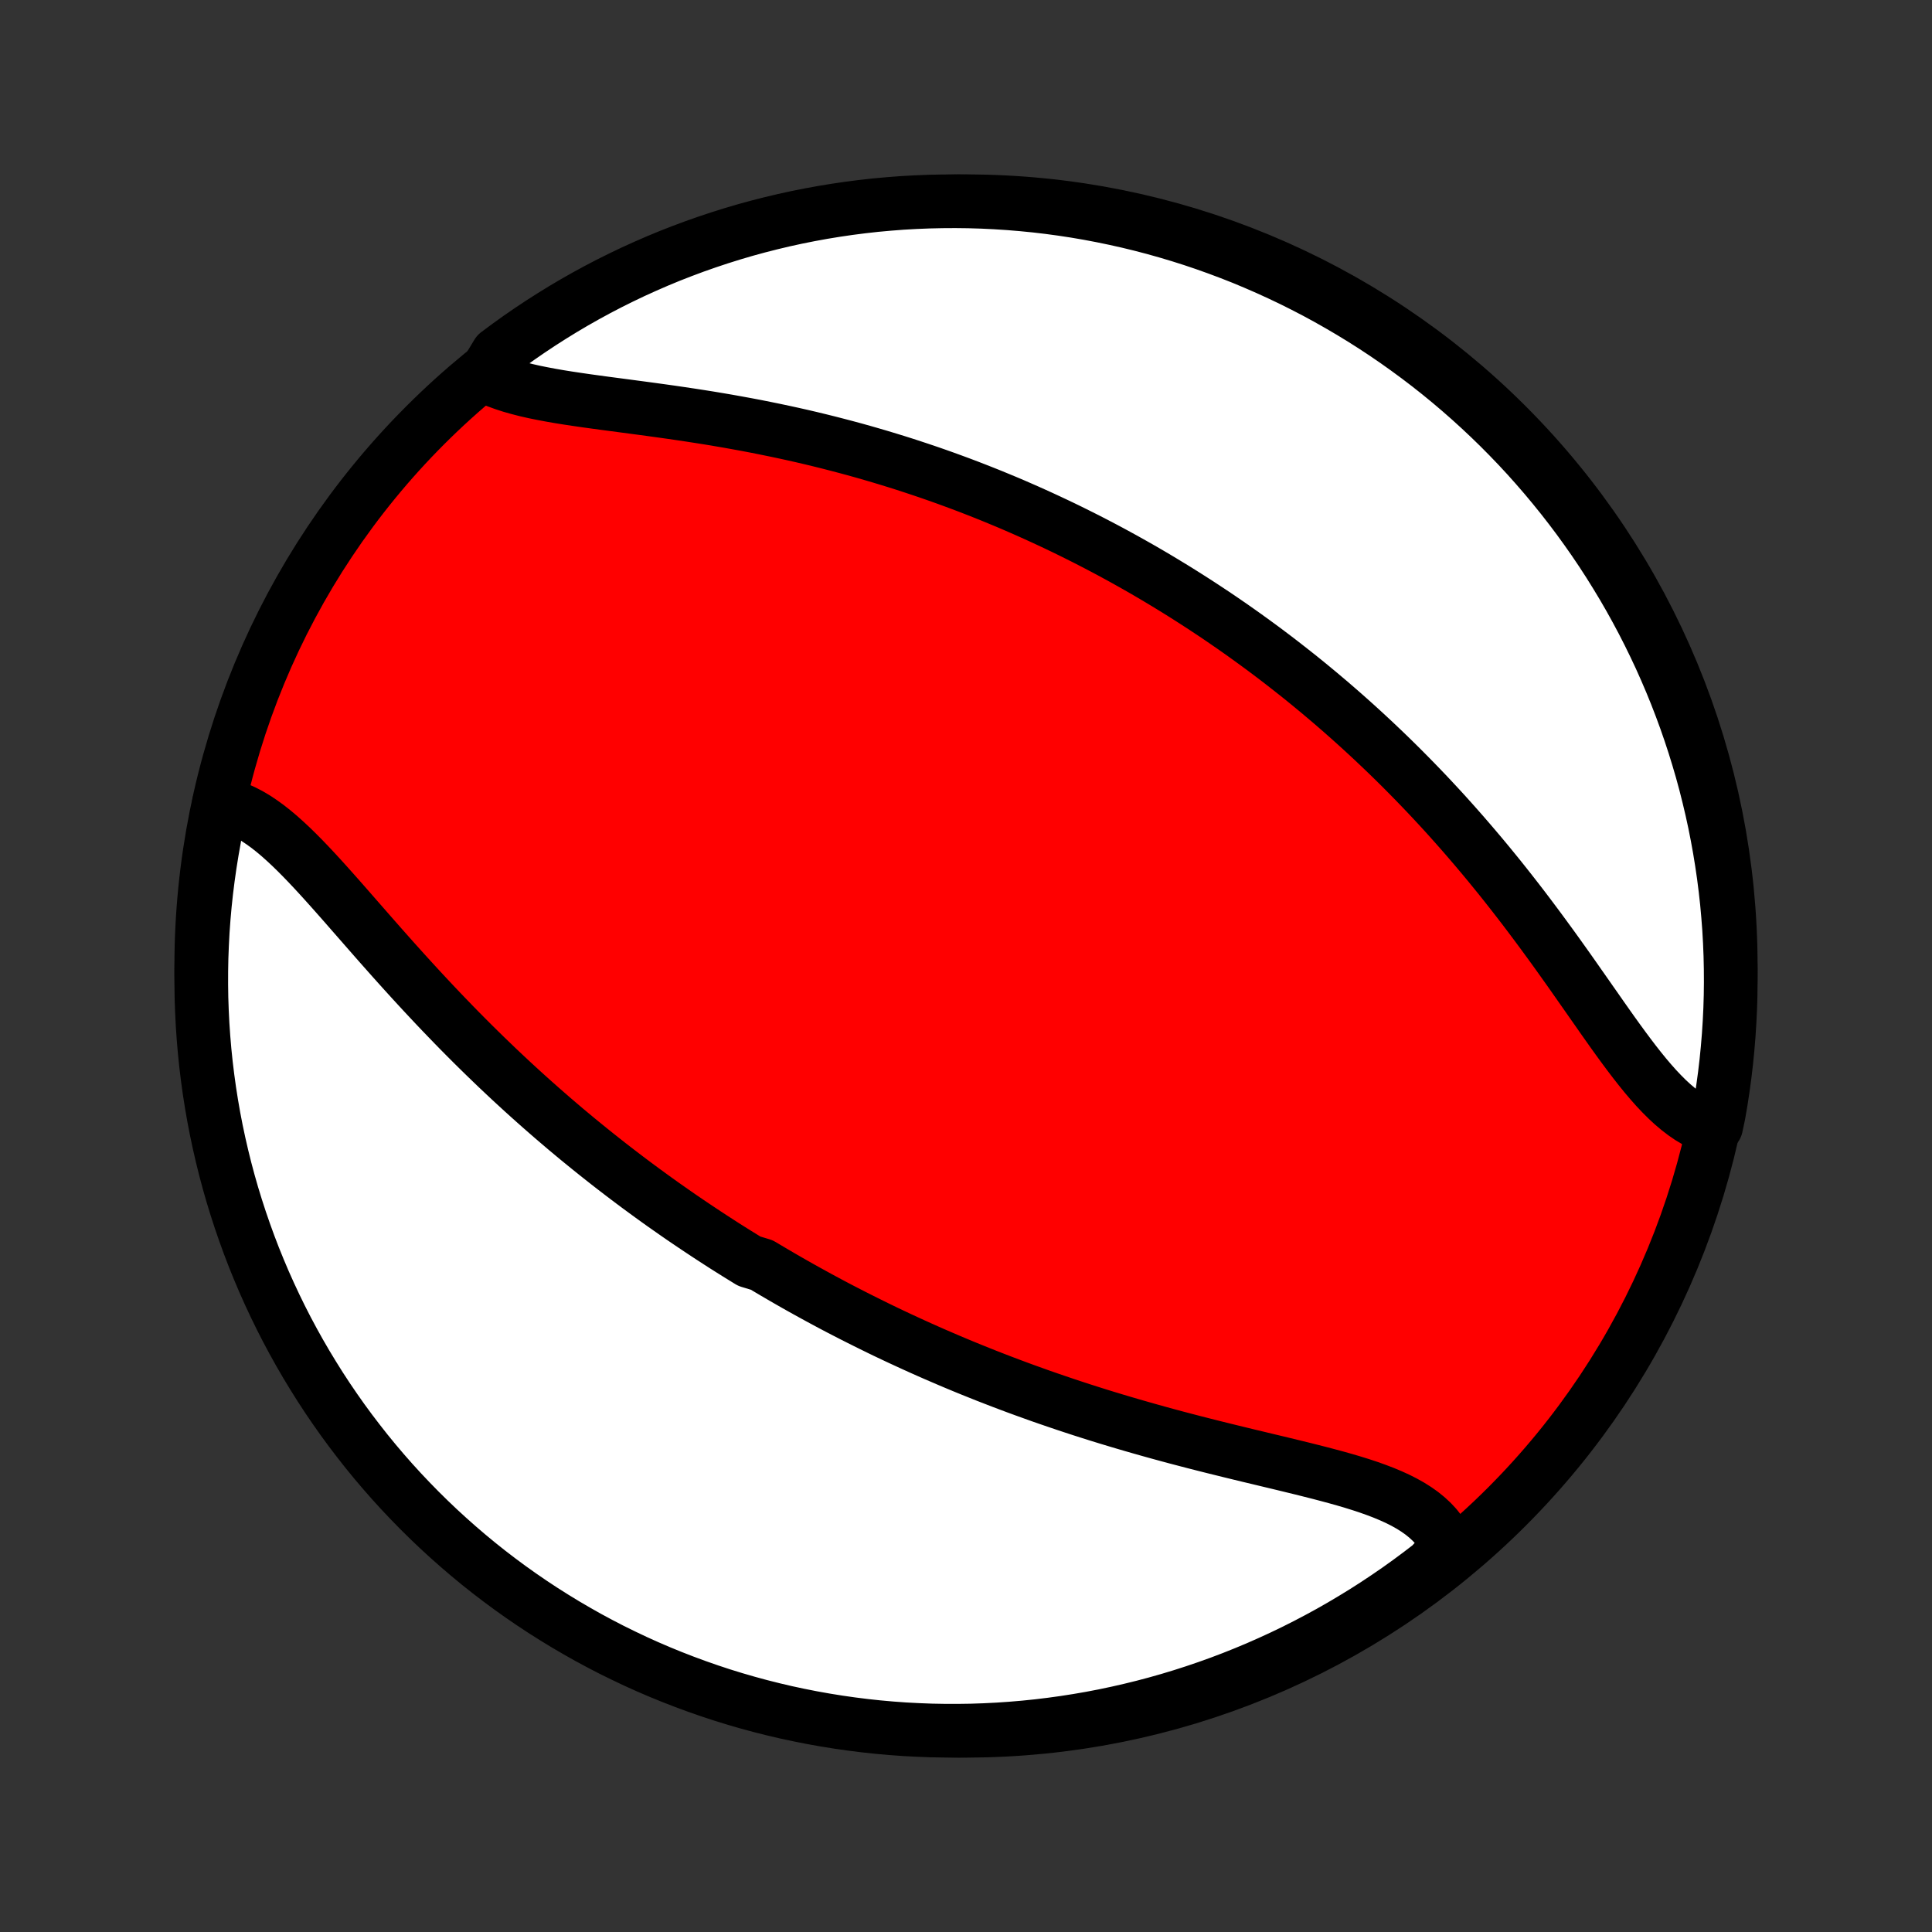 <?xml version="1.0" encoding="utf-8" standalone="no"?>
<!DOCTYPE svg PUBLIC "-//W3C//DTD SVG 1.1//EN"
  "http://www.w3.org/Graphics/SVG/1.1/DTD/svg11.dtd">
<!-- Created with matplotlib (http://matplotlib.org/) -->
<svg height="72pt" version="1.1" viewBox="0 0 72 72" width="72pt" xmlns="http://www.w3.org/2000/svg" xmlns:xlink="http://www.w3.org/1999/xlink">
 <rect x="0" y="0" width="72" height="72" fill="#333333" stroke="none"/>
 <defs>
  <style type="text/css">
*{stroke-linecap:butt;stroke-linejoin:round;}
  </style>
 </defs>
 <g id="figure_1">
  <g id="patch_1">
   <path d="
M0 72
L72 72
L72 0
L0 0
z
" style="fill:none;"/>
  </g>
  <g id="axes_1">
   <g id="PatchCollection_1">
    <defs>
     <path d="
M36 -7.5
C43.558 -7.5 50.808 -10.503 56.153 -15.848
C61.497 -21.192 64.5 -28.442 64.5 -36
C64.5 -43.558 61.497 -50.808 56.153 -56.153
C50.808 -61.497 43.558 -64.5 36 -64.5
C28.442 -64.5 21.192 -61.497 15.848 -56.153
C10.503 -50.808 7.5 -43.558 7.5 -36
C7.5 -28.442 10.503 -21.192 15.848 -15.848
C21.192 -10.503 28.442 -7.5 36 -7.5
z
" id="C0_0_a811fe30f3"/>
     <path d="
M8.156 -42.051
L8.388 -42.006
L8.619 -41.942
L8.848 -41.86
L9.074 -41.76
L9.3 -41.643
L9.524 -41.511
L9.746 -41.363
L9.968 -41.203
L10.189 -41.029
L10.409 -40.844
L10.628 -40.648
L10.847 -40.444
L11.066 -40.23
L11.285 -40.009
L11.504 -39.781
L11.723 -39.548
L11.943 -39.309
L12.163 -39.066
L12.384 -38.819
L12.605 -38.57
L12.827 -38.318
L13.05 -38.063
L13.273 -37.808
L13.497 -37.552
L13.722 -37.295
L13.947 -37.038
L14.173 -36.781
L14.4 -36.525
L14.627 -36.269
L14.855 -36.015
L15.083 -35.762
L15.312 -35.51
L15.541 -35.26
L15.771 -35.011
L16.001 -34.765
L16.231 -34.52
L16.461 -34.278
L16.692 -34.038
L16.922 -33.8
L17.153 -33.564
L17.384 -33.331
L17.615 -33.1
L17.846 -32.872
L18.077 -32.646
L18.308 -32.423
L18.538 -32.202
L18.769 -31.984
L18.999 -31.768
L19.23 -31.555
L19.46 -31.344
L19.69 -31.136
L19.92 -30.93
L20.149 -30.727
L20.379 -30.526
L20.608 -30.327
L20.837 -30.131
L21.066 -29.936
L21.295 -29.745
L21.523 -29.555
L21.752 -29.368
L21.98 -29.183
L22.208 -29
L22.436 -28.819
L22.663 -28.64
L22.891 -28.463
L23.119 -28.288
L23.346 -28.115
L23.573 -27.944
L23.801 -27.774
L24.028 -27.607
L24.256 -27.441
L24.483 -27.277
L24.711 -27.114
L24.939 -26.954
L25.166 -26.795
L25.394 -26.637
L25.623 -26.481
L25.851 -26.327
L26.08 -26.174
L26.309 -26.022
L26.538 -25.872
L26.768 -25.723
L26.998 -25.575
L27.229 -25.429
L27.46 -25.284
L27.692 -25.141
L27.924 -24.998
L28.39 -24.857
L28.625 -24.717
L28.86 -24.578
L29.096 -24.44
L29.332 -24.303
L29.57 -24.167
L29.808 -24.032
L30.047 -23.899
L30.288 -23.766
L30.529 -23.634
L30.772 -23.503
L31.015 -23.373
L31.26 -23.244
L31.507 -23.116
L31.754 -22.989
L32.003 -22.863
L32.253 -22.738
L32.505 -22.613
L32.758 -22.489
L33.012 -22.366
L33.269 -22.244
L33.526 -22.123
L33.786 -22.003
L34.047 -21.883
L34.31 -21.764
L34.575 -21.646
L34.841 -21.529
L35.11 -21.413
L35.38 -21.297
L35.653 -21.182
L35.927 -21.068
L36.204 -20.955
L36.483 -20.843
L36.763 -20.731
L37.046 -20.621
L37.331 -20.511
L37.619 -20.402
L37.908 -20.294
L38.2 -20.187
L38.495 -20.081
L38.791 -19.975
L39.09 -19.871
L39.391 -19.768
L39.695 -19.665
L40 -19.564
L40.309 -19.463
L40.619 -19.364
L40.932 -19.265
L41.247 -19.168
L41.564 -19.072
L41.883 -18.977
L42.204 -18.883
L42.528 -18.79
L42.853 -18.698
L43.18 -18.607
L43.509 -18.517
L43.84 -18.428
L44.172 -18.341
L44.505 -18.254
L44.839 -18.169
L45.175 -18.084
L45.511 -18.001
L45.847 -17.918
L46.184 -17.836
L46.521 -17.754
L46.858 -17.674
L47.194 -17.593
L47.529 -17.513
L47.862 -17.433
L48.194 -17.352
L48.523 -17.272
L48.85 -17.19
L49.173 -17.108
L49.493 -17.024
L49.808 -16.939
L50.118 -16.852
L50.422 -16.762
L50.721 -16.669
L51.011 -16.573
L51.294 -16.472
L51.569 -16.367
L51.834 -16.256
L52.089 -16.14
L52.332 -16.017
L52.564 -15.887
L52.783 -15.749
L52.989 -15.603
L53.18 -15.448
L53.357 -15.284
L53.519 -15.11
L53.664 -14.925
L53.792 -14.73
L53.904 -14.525
L53.999 -14.308
L53.699 -14.081
L53.307 -13.662
L52.909 -13.357
L52.506 -13.058
L52.098 -12.766
L51.685 -12.482
L51.267 -12.204
L50.845 -11.934
L50.418 -11.672
L49.987 -11.416
L49.552 -11.168
L49.112 -10.928
L48.668 -10.695
L48.221 -10.47
L47.77 -10.253
L47.315 -10.044
L46.857 -9.842
L46.395 -9.649
L45.93 -9.463
L45.463 -9.286
L44.992 -9.117
L44.519 -8.956
L44.043 -8.803
L43.564 -8.658
L43.084 -8.522
L42.601 -8.394
L42.116 -8.275
L41.629 -8.164
L41.141 -8.061
L40.651 -7.967
L40.159 -7.882
L39.666 -7.805
L39.173 -7.737
L38.678 -7.677
L38.182 -7.626
L37.686 -7.584
L37.189 -7.55
L36.692 -7.525
L36.195 -7.508
L35.697 -7.501
L35.2 -7.502
L34.703 -7.511
L34.206 -7.53
L33.71 -7.556
L33.215 -7.592
L32.72 -7.636
L32.227 -7.689
L31.734 -7.751
L31.243 -7.821
L30.753 -7.9
L30.265 -7.987
L29.779 -8.083
L29.294 -8.187
L28.812 -8.3
L28.332 -8.421
L27.854 -8.551
L27.378 -8.689
L26.906 -8.835
L26.436 -8.99
L25.969 -9.153
L25.505 -9.324
L25.044 -9.503
L24.586 -9.69
L24.132 -9.885
L23.682 -10.088
L23.235 -10.3
L22.792 -10.518
L22.354 -10.745
L21.919 -10.979
L21.489 -11.222
L21.063 -11.471
L20.642 -11.728
L20.225 -11.992
L19.813 -12.264
L19.406 -12.543
L19.004 -12.829
L18.608 -13.122
L18.216 -13.422
L17.83 -13.729
L17.45 -14.043
L17.075 -14.364
L16.706 -14.691
L16.343 -15.024
L15.986 -15.364
L15.635 -15.71
L15.29 -16.063
L14.951 -16.421
L14.619 -16.785
L14.293 -17.156
L13.974 -17.532
L13.662 -17.913
L13.357 -18.301
L13.058 -18.693
L12.766 -19.091
L12.482 -19.494
L12.204 -19.902
L11.934 -20.315
L11.672 -20.733
L11.416 -21.155
L11.168 -21.582
L10.928 -22.013
L10.695 -22.448
L10.47 -22.888
L10.253 -23.332
L10.044 -23.779
L9.842 -24.23
L9.649 -24.685
L9.463 -25.143
L9.286 -25.605
L9.117 -26.07
L8.956 -26.537
L8.803 -27.008
L8.658 -27.481
L8.522 -27.957
L8.394 -28.436
L8.275 -28.916
L8.164 -29.399
L8.061 -29.884
L7.967 -30.371
L7.882 -30.859
L7.805 -31.349
L7.737 -31.841
L7.677 -32.334
L7.626 -32.827
L7.584 -33.322
L7.55 -33.818
L7.525 -34.314
L7.508 -34.811
L7.501 -35.308
L7.502 -35.805
L7.511 -36.303
L7.53 -36.8
L7.556 -37.297
L7.592 -37.794
L7.636 -38.29
L7.689 -38.785
L7.751 -39.28
L7.821 -39.773
L7.9 -40.266
L7.987 -40.757
z
" id="C0_1_b3e251255b"/>
     <path d="
M18.043 -58.01
L18.275 -57.898
L18.519 -57.795
L18.776 -57.701
L19.044 -57.614
L19.323 -57.535
L19.612 -57.461
L19.91 -57.393
L20.217 -57.331
L20.531 -57.272
L20.852 -57.216
L21.178 -57.164
L21.511 -57.114
L21.848 -57.065
L22.189 -57.018
L22.534 -56.971
L22.882 -56.925
L23.232 -56.879
L23.585 -56.832
L23.938 -56.785
L24.293 -56.737
L24.649 -56.688
L25.005 -56.638
L25.361 -56.586
L25.717 -56.533
L26.072 -56.478
L26.426 -56.422
L26.779 -56.363
L27.131 -56.303
L27.482 -56.24
L27.831 -56.176
L28.178 -56.11
L28.523 -56.041
L28.866 -55.971
L29.207 -55.899
L29.546 -55.825
L29.883 -55.749
L30.217 -55.671
L30.548 -55.591
L30.878 -55.509
L31.204 -55.425
L31.528 -55.34
L31.85 -55.253
L32.169 -55.164
L32.485 -55.073
L32.799 -54.981
L33.11 -54.887
L33.418 -54.792
L33.724 -54.695
L34.028 -54.596
L34.329 -54.496
L34.627 -54.395
L34.923 -54.292
L35.216 -54.188
L35.507 -54.082
L35.796 -53.975
L36.082 -53.867
L36.366 -53.757
L36.648 -53.646
L36.928 -53.534
L37.205 -53.42
L37.48 -53.306
L37.754 -53.19
L38.025 -53.072
L38.294 -52.954
L38.561 -52.834
L38.827 -52.713
L39.09 -52.591
L39.352 -52.468
L39.612 -52.344
L39.871 -52.218
L40.127 -52.091
L40.383 -51.963
L40.636 -51.834
L40.889 -51.703
L41.139 -51.572
L41.389 -51.439
L41.637 -51.304
L41.884 -51.169
L42.129 -51.032
L42.374 -50.894
L42.617 -50.755
L42.859 -50.614
L43.1 -50.472
L43.34 -50.328
L43.579 -50.183
L43.818 -50.037
L44.055 -49.889
L44.291 -49.74
L44.527 -49.589
L44.762 -49.437
L44.996 -49.283
L45.23 -49.128
L45.463 -48.971
L45.695 -48.812
L45.927 -48.652
L46.158 -48.49
L46.389 -48.326
L46.619 -48.16
L46.849 -47.993
L47.079 -47.824
L47.308 -47.652
L47.537 -47.479
L47.765 -47.304
L47.993 -47.126
L48.221 -46.947
L48.449 -46.766
L48.677 -46.582
L48.904 -46.396
L49.131 -46.208
L49.358 -46.017
L49.585 -45.825
L49.812 -45.629
L50.038 -45.432
L50.265 -45.231
L50.491 -45.029
L50.718 -44.823
L50.944 -44.615
L51.17 -44.405
L51.396 -44.191
L51.623 -43.975
L51.849 -43.756
L52.074 -43.535
L52.3 -43.31
L52.526 -43.082
L52.751 -42.852
L52.977 -42.618
L53.202 -42.382
L53.427 -42.142
L53.652 -41.9
L53.877 -41.654
L54.101 -41.405
L54.325 -41.153
L54.549 -40.898
L54.772 -40.64
L54.995 -40.379
L55.218 -40.115
L55.44 -39.848
L55.661 -39.578
L55.882 -39.306
L56.102 -39.03
L56.321 -38.752
L56.54 -38.471
L56.758 -38.188
L56.975 -37.902
L57.191 -37.614
L57.406 -37.325
L57.62 -37.033
L57.834 -36.74
L58.046 -36.446
L58.257 -36.15
L58.467 -35.855
L58.676 -35.558
L58.883 -35.262
L59.09 -34.967
L59.296 -34.672
L59.501 -34.38
L59.704 -34.089
L59.907 -33.801
L60.109 -33.516
L60.311 -33.235
L60.512 -32.96
L60.713 -32.69
L60.914 -32.426
L61.115 -32.17
L61.316 -31.922
L61.519 -31.683
L61.721 -31.455
L61.926 -31.238
L62.131 -31.033
L62.339 -30.841
L62.548 -30.664
L62.759 -30.502
L62.973 -30.355
L63.19 -30.226
L63.409 -30.114
L63.956 -30.021
L64.049 -30.46
L64.133 -30.948
L64.208 -31.439
L64.275 -31.93
L64.333 -32.423
L64.382 -32.917
L64.423 -33.412
L64.455 -33.908
L64.479 -34.404
L64.494 -34.901
L64.5 -35.398
L64.497 -35.896
L64.486 -36.393
L64.466 -36.89
L64.438 -37.387
L64.4 -37.884
L64.355 -38.38
L64.3 -38.875
L64.237 -39.37
L64.165 -39.863
L64.085 -40.355
L63.996 -40.846
L63.899 -41.336
L63.793 -41.823
L63.678 -42.309
L63.556 -42.794
L63.425 -43.276
L63.285 -43.755
L63.137 -44.233
L62.981 -44.708
L62.817 -45.18
L62.644 -45.65
L62.464 -46.116
L62.275 -46.58
L62.078 -47.04
L61.874 -47.497
L61.661 -47.95
L61.441 -48.4
L61.213 -48.846
L60.977 -49.288
L60.734 -49.726
L60.483 -50.16
L60.224 -50.589
L59.959 -51.014
L59.686 -51.435
L59.406 -51.85
L59.118 -52.261
L58.824 -52.667
L58.522 -53.068
L58.214 -53.464
L57.899 -53.854
L57.578 -54.239
L57.249 -54.619
L56.915 -54.993
L56.574 -55.361
L56.226 -55.723
L55.873 -56.079
L55.513 -56.429
L55.148 -56.772
L54.776 -57.11
L54.399 -57.441
L54.017 -57.765
L53.629 -58.083
L53.235 -58.394
L52.836 -58.698
L52.432 -58.995
L52.023 -59.286
L51.61 -59.569
L51.191 -59.845
L50.768 -60.114
L50.34 -60.375
L49.908 -60.629
L49.472 -60.876
L49.032 -61.115
L48.587 -61.346
L48.139 -61.57
L47.687 -61.785
L47.232 -61.993
L46.773 -62.193
L46.311 -62.386
L45.846 -62.569
L45.377 -62.745
L44.906 -62.913
L44.432 -63.073
L43.956 -63.224
L43.477 -63.367
L42.996 -63.502
L42.513 -63.628
L42.028 -63.746
L41.54 -63.855
L41.052 -63.956
L40.561 -64.049
L40.07 -64.133
L39.577 -64.208
L39.083 -64.275
L38.588 -64.333
L38.092 -64.382
L37.596 -64.423
L37.099 -64.455
L36.602 -64.479
L36.104 -64.494
L35.607 -64.5
L35.11 -64.497
L34.613 -64.486
L34.116 -64.466
L33.62 -64.438
L33.125 -64.4
L32.63 -64.355
L32.137 -64.3
L31.645 -64.237
L31.154 -64.165
L30.664 -64.085
L30.177 -63.996
L29.691 -63.899
L29.206 -63.793
L28.724 -63.678
L28.245 -63.556
L27.767 -63.425
L27.292 -63.285
L26.82 -63.137
L26.351 -62.981
L25.884 -62.817
L25.421 -62.644
L24.96 -62.464
L24.503 -62.275
L24.05 -62.078
L23.6 -61.874
L23.154 -61.661
L22.712 -61.441
L22.274 -61.213
L21.84 -60.977
L21.411 -60.734
L20.986 -60.483
L20.565 -60.224
L20.15 -59.959
L19.739 -59.686
L19.333 -59.406
L18.932 -59.118
L18.536 -58.824
z
" id="C0_2_b73eba60b8"/>
    </defs>
    <g clip-path="url(#p1bffca34e9)">
     <use style="fill:#ff0000;stroke:#000000;stroke-width:2.0;" x="0.0" xlink:href="#C0_0_a811fe30f3" y="72.0"/>
    </g>
    <g clip-path="url(#p1bffca34e9)">
     <use style="fill:#ffffff;stroke:#000000;stroke-width:2.0;" x="0.0" xlink:href="#C0_1_b3e251255b" y="72.0"/>
    </g>
    <g clip-path="url(#p1bffca34e9)">
     <use style="fill:#ffffff;stroke:#000000;stroke-width:2.0;" x="0.0" xlink:href="#C0_2_b73eba60b8" y="72.0"/>
    </g>
   </g>
  </g>
 </g>
 <defs>
  <clipPath id="p1bffca34e9">
   <rect height="72.0" width="72.0" x="0.0" y="0.0"/>
  </clipPath>
 </defs>
</svg>
